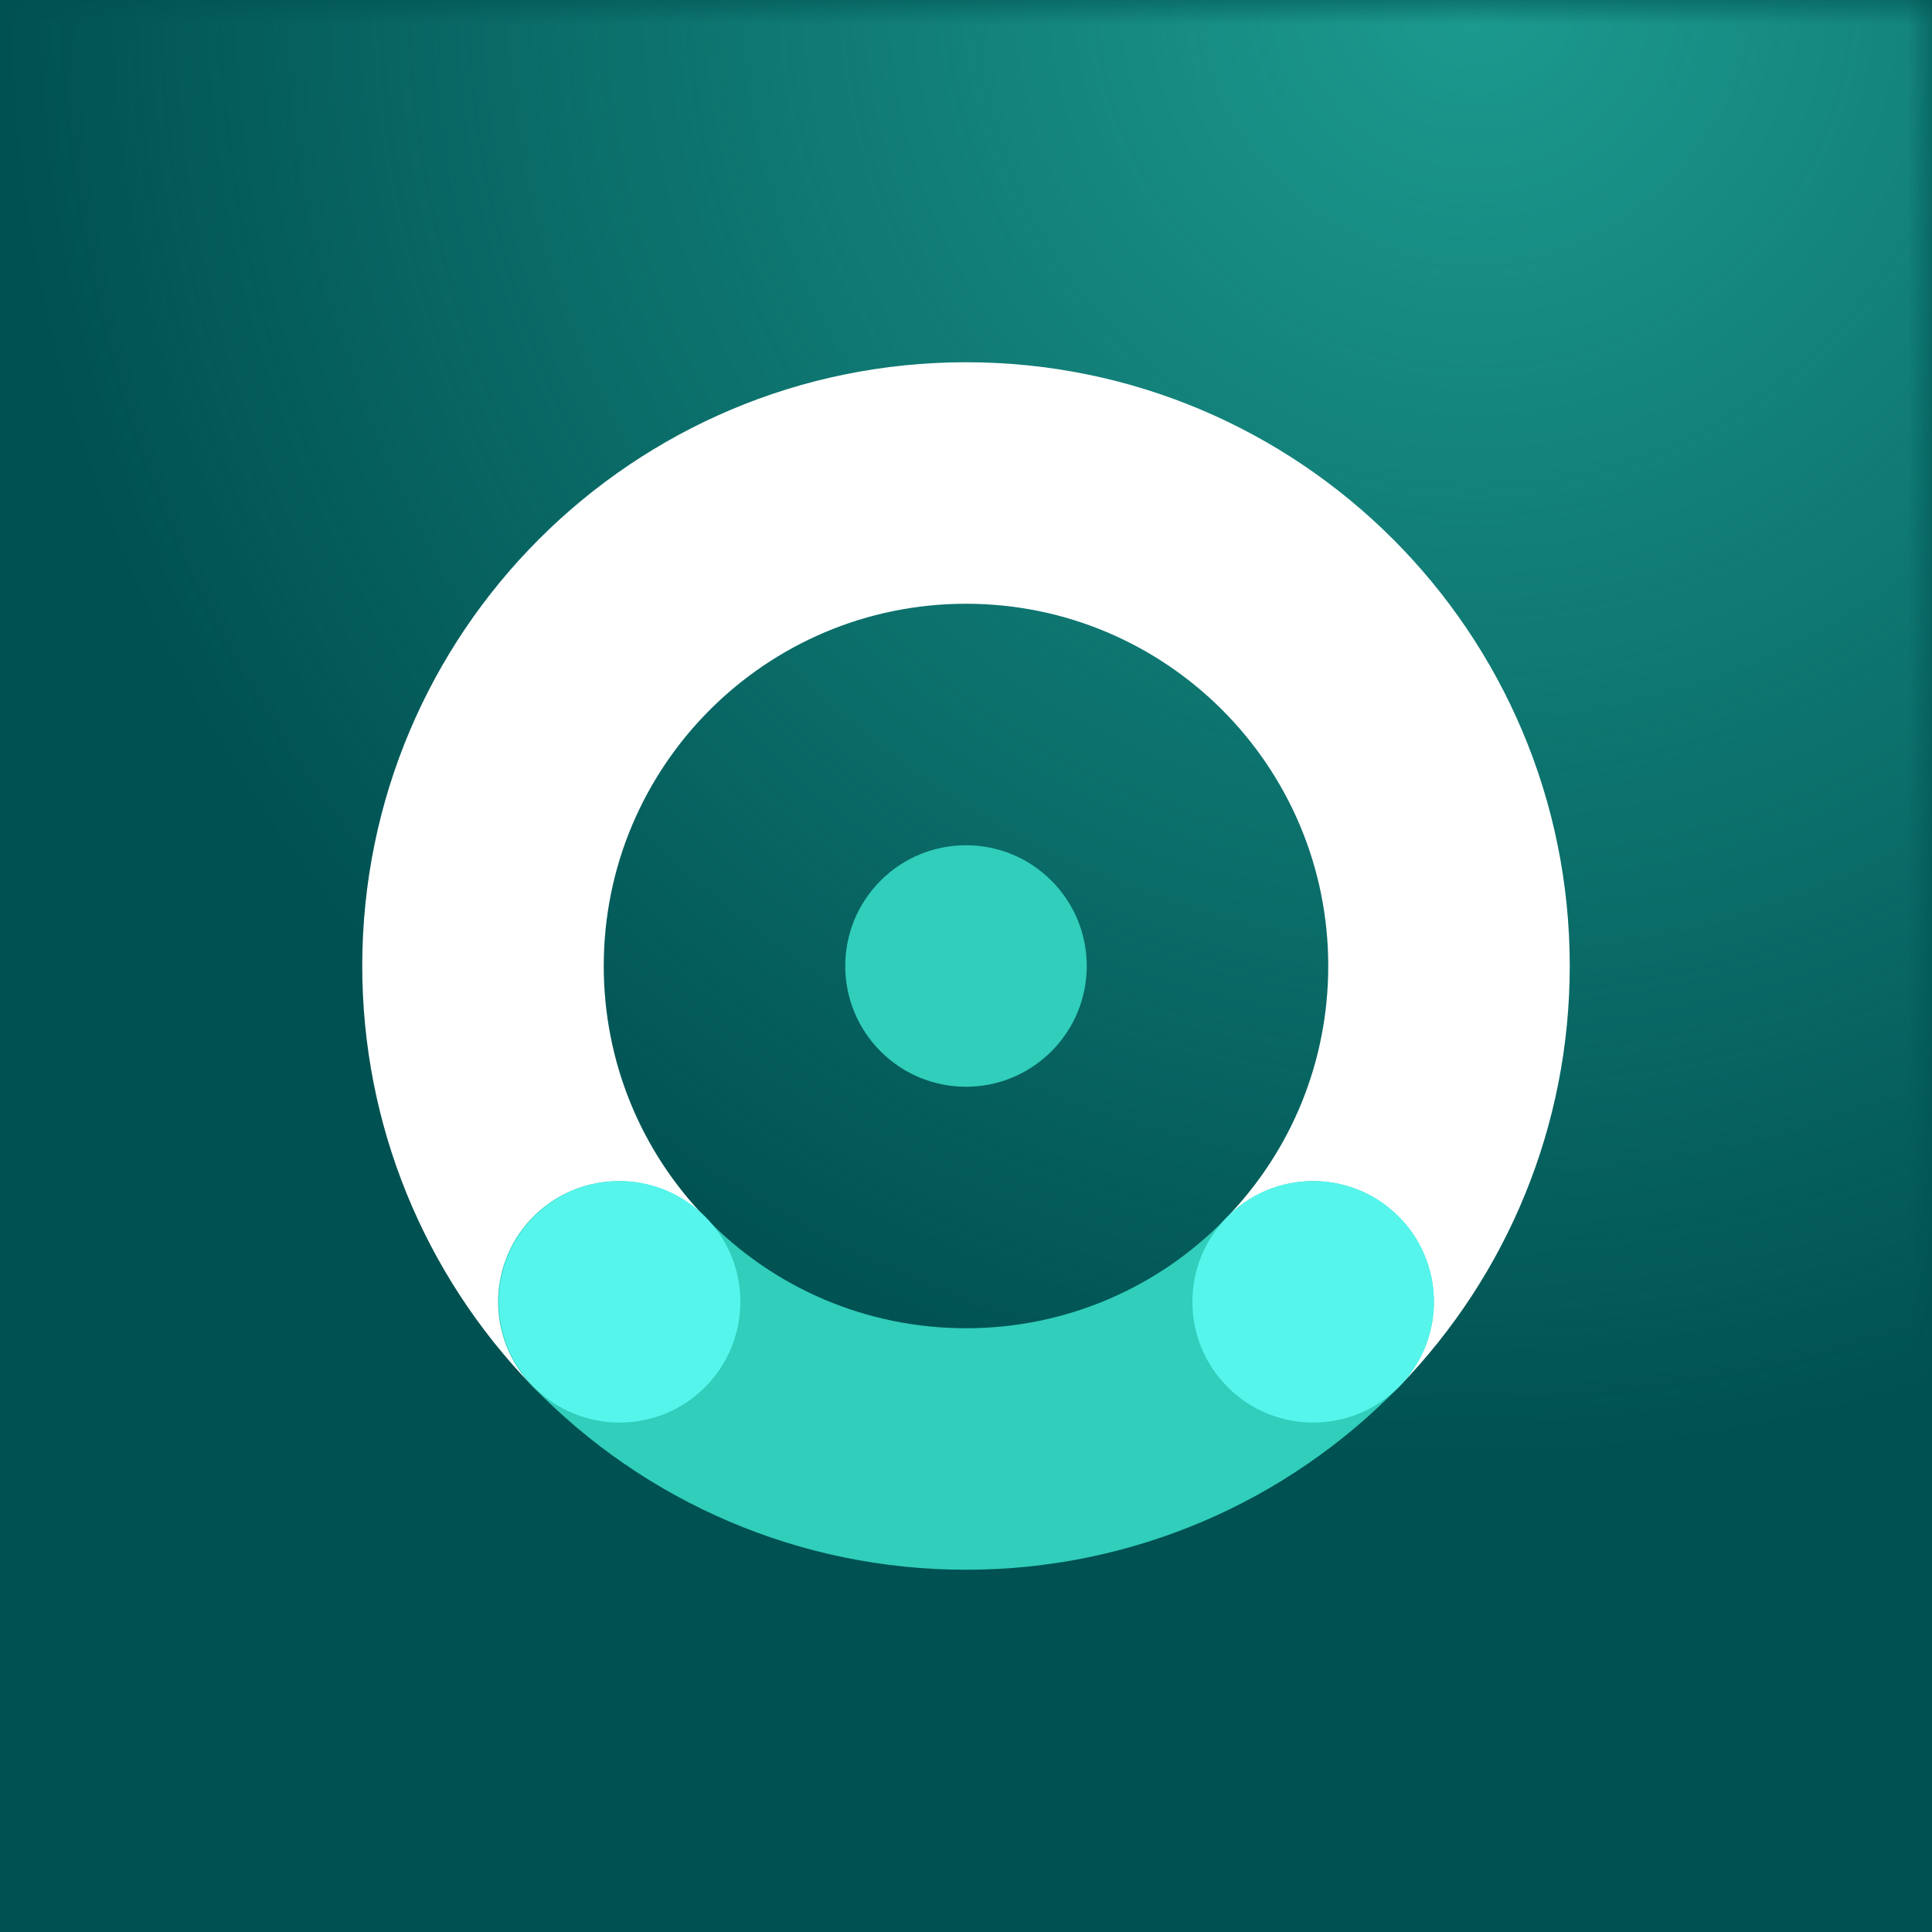 <?xml version="1.0" encoding="UTF-8"?>
<svg width="40px" height="40px" viewBox="0 0 40 40" version="1.1" xmlns="http://www.w3.org/2000/svg" xmlns:xlink="http://www.w3.org/1999/xlink">
    <rect x="0" y="0" width="40" height="40" fill="#808080" stroke="none"/>
    <title>UKG Pro mobile app logo</title>
    <defs>
        <rect id="path-1" x="0" y="0" width="40" height="40"></rect>
        <radialGradient cx="50%" cy="50%" fx="50%" fy="50%" r="50%" id="radialGradient-3">
            <stop stop-color="#30CEBB" stop-opacity="0.588" offset="0%"></stop>
            <stop stop-color="#30CEBB" stop-opacity="0" offset="99.997%"></stop>
        </radialGradient>
    </defs>
    <g id="UKG-Pro-mobile-app-logo" stroke="none" stroke-width="1" fill="none" fill-rule="evenodd">
        <g id="Gradient-BG">
            <mask id="mask-2" fill="white">
                <use xlink:href="#path-1"></use>
            </mask>
            <use id="Mask" fill="#005151" xlink:href="#path-1"></use>
            <circle id="Oval" fill="url(#radialGradient-3)" mask="url(#mask-2)" cx="30.352" cy="-0.008" r="30.352"></circle>
        </g>
        <g id="Icon" transform="translate(7.5, 7.5)">
            <path d="M12.5,0 C19.404,0 25,5.596 25,12.5 C25,15.786 23.723,18.877 21.484,21.192 C20.524,22.184 18.941,22.21 17.949,21.25 C16.956,20.29 16.93,18.707 17.89,17.715 C19.237,16.324 20,14.475 20,12.5 C20,8.358 16.642,5 12.5,5 C8.358,5 5,8.358 5,12.5 C5,14.475 5.763,16.324 7.11,17.715 C8.07,18.707 8.044,20.29 7.051,21.25 C6.059,22.21 4.477,22.184 3.516,21.192 C1.277,18.877 0,15.786 0,12.5 C0,5.596 5.596,0 12.5,0 Z" id="Path" fill="#FFFFFF" fill-rule="nonzero"></path>
            <path d="M17.89,17.715 C18.851,16.722 20.433,16.696 21.426,17.657 C22.418,18.617 22.444,20.199 21.484,21.192 C19.145,23.608 15.93,25 12.5,25 C9.07,25 5.855,23.608 3.516,21.192 C2.556,20.199 2.582,18.617 3.574,17.657 C4.567,16.696 6.149,16.722 7.11,17.715 C8.515,19.167 10.438,20 12.5,20 C14.562,20 16.485,19.167 17.89,17.715 Z" id="Path" fill="#30CEBB" fill-rule="nonzero"></path>
            <path d="M15,12.5 C15,13.881 13.881,15 12.5,15 C11.119,15 10,13.881 10,12.5 C10,11.119 11.119,10 12.5,10 C13.881,10 15,11.119 15,12.5" id="Fill-617" fill="#30CEBB" transform="translate(12.5, 12.5) rotate(-315) translate(-12.5, -12.5) "></path>
            <path d="M21.455,17.685 C22.432,18.662 22.432,20.244 21.455,21.221 C20.479,22.197 18.896,22.197 17.92,21.221 C16.943,20.245 16.943,18.662 17.92,17.685 C18.896,16.709 20.479,16.709 21.455,17.685 Z M7.096,17.685 C8.072,18.662 8.072,20.244 7.096,21.221 C6.119,22.197 4.537,22.197 3.56,21.221 C2.584,20.245 2.584,18.662 3.56,17.685 C4.537,16.709 6.12,16.709 7.096,17.685 Z" id="Combined-Shape" fill="#56F5EC"></path>
        </g>
    </g>
</svg>